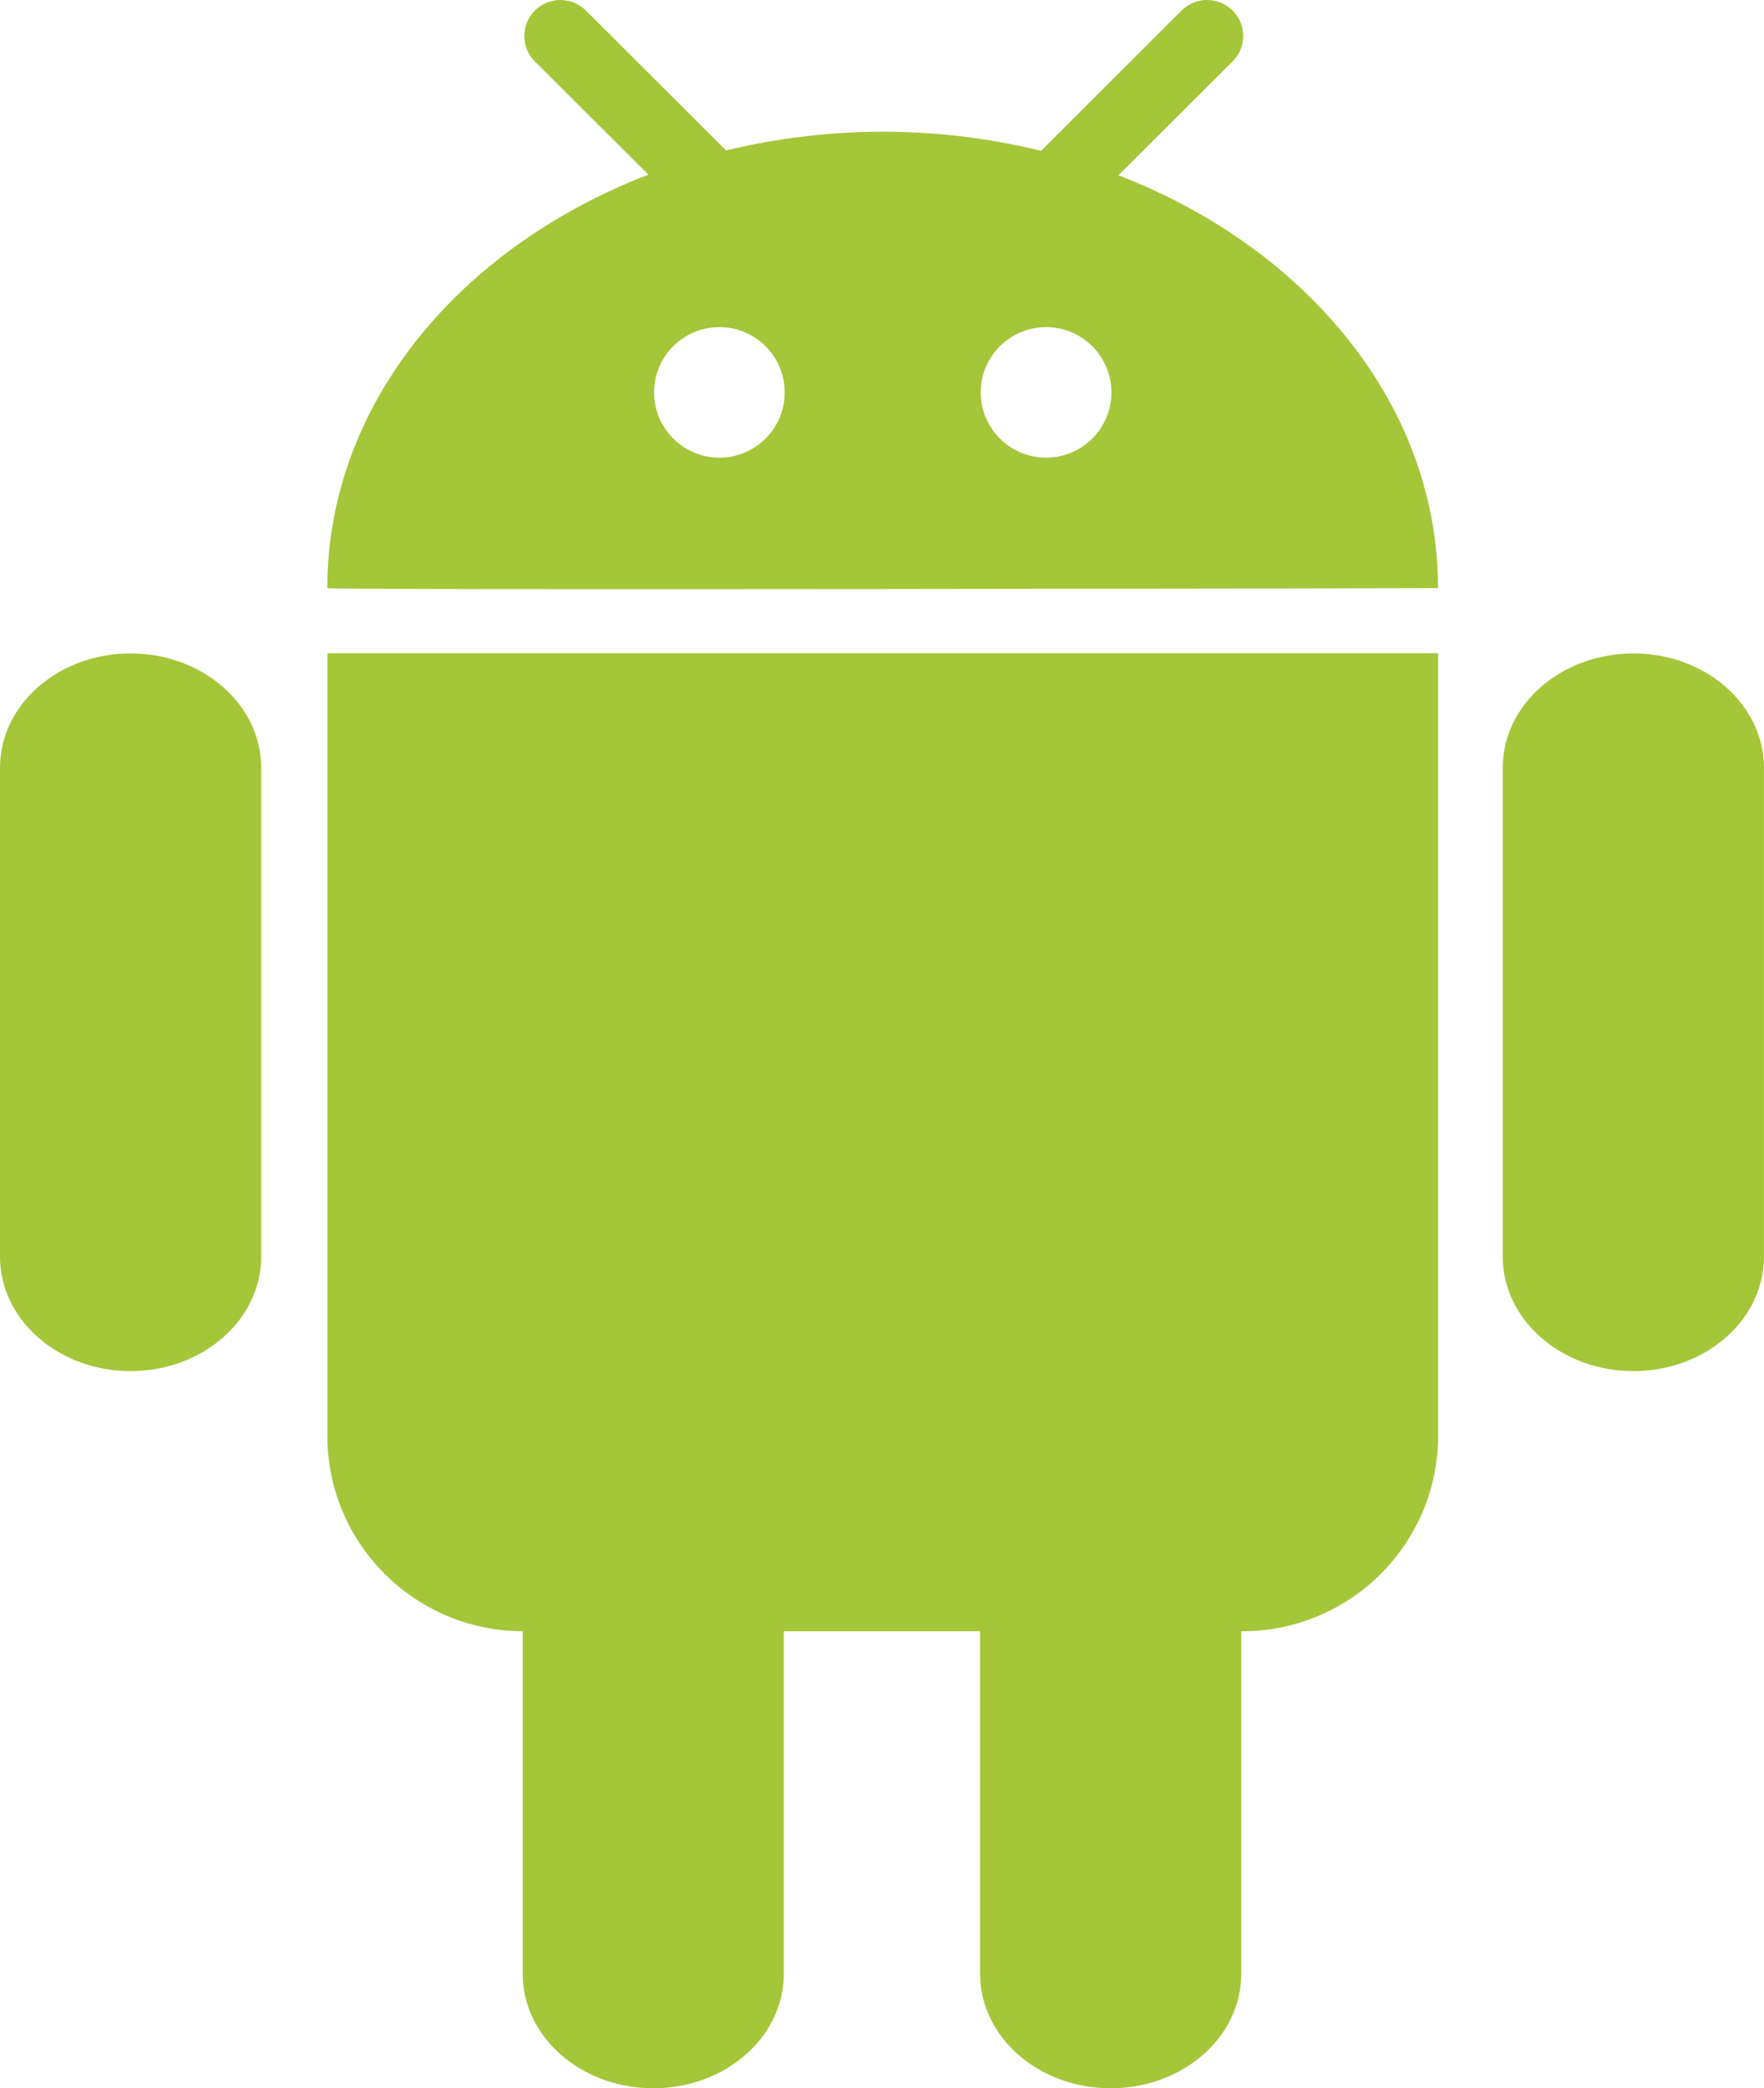 <?xml version="1.0" encoding="utf-8"?>
<!-- Generator: Adobe Illustrator 15.0.0, SVG Export Plug-In . SVG Version: 6.00 Build 0)  -->
<!DOCTYPE svg PUBLIC "-//W3C//DTD SVG 1.1//EN" "http://www.w3.org/Graphics/SVG/1.1/DTD/svg11.dtd">
<svg version="1.1" id="Layer_1" xmlns="http://www.w3.org/2000/svg" xmlns:xlink="http://www.w3.org/1999/xlink" x="0px" y="0px"
	 width="43.943px" height="52px" viewBox="0 0 43.943 52" enable-background="new 0 0 43.943 52" xml:space="preserve">
<g>
	<path fill="#A4C639" d="M3.253,16.271C1.456,16.271,0,17.544,0,19.118v12.175c0,1.572,1.457,2.849,3.253,2.849
		c1.795,0,3.253-1.275,3.253-2.849V19.118C6.507,17.545,5.049,16.271,3.253,16.271z M27.861,4.364l2.844-2.835
		c0.352-0.351,0.352-0.915,0-1.267c-0.353-0.35-0.918-0.35-1.271,0l-3.499,3.493C24.684,3.45,23.364,3.28,21.99,3.28
		c-1.356,0-2.666,0.168-3.902,0.466l-3.493-3.483c-0.353-0.35-0.919-0.35-1.271,0c-0.351,0.351-0.351,0.917,0,1.268l2.829,2.819
		c-4.72,1.811-7.999,5.734-7.999,10.295c0,0.056,27.668,0.003,27.668,0C35.824,10.095,32.563,6.181,27.861,4.364z M17.921,11.396
		c-0.9,0-1.627-0.726-1.627-1.625c0-0.896,0.727-1.625,1.627-1.625c0.899,0,1.627,0.729,1.627,1.625
		C19.55,10.669,18.816,11.396,17.921,11.396z M26.059,11.396c-0.899,0-1.628-0.726-1.628-1.625c0-0.896,0.729-1.625,1.628-1.625
		s1.628,0.729,1.628,1.625C27.687,10.669,26.958,11.396,26.059,11.396z M40.691,16.271c-1.797,0-3.256,1.272-3.256,2.847v12.175
		c0,1.572,1.459,2.849,3.256,2.849c1.796,0,3.251-1.276,3.251-2.849V19.118C43.942,17.545,42.484,16.271,40.691,16.271z
		 M8.155,35.751c0,2.686,2.179,4.86,4.866,4.869v8.532c0,1.572,1.457,2.848,3.253,2.848c1.795,0,3.251-1.274,3.251-2.848V40.62
		h4.891v8.532c0,1.572,1.456,2.848,3.253,2.848c1.795,0,3.252-1.274,3.252-2.848V40.62h0.021c2.697,0,4.883-2.181,4.883-4.869
		V16.266H8.158v19.485H8.155L8.155,35.751z"/>
</g>
</svg>
